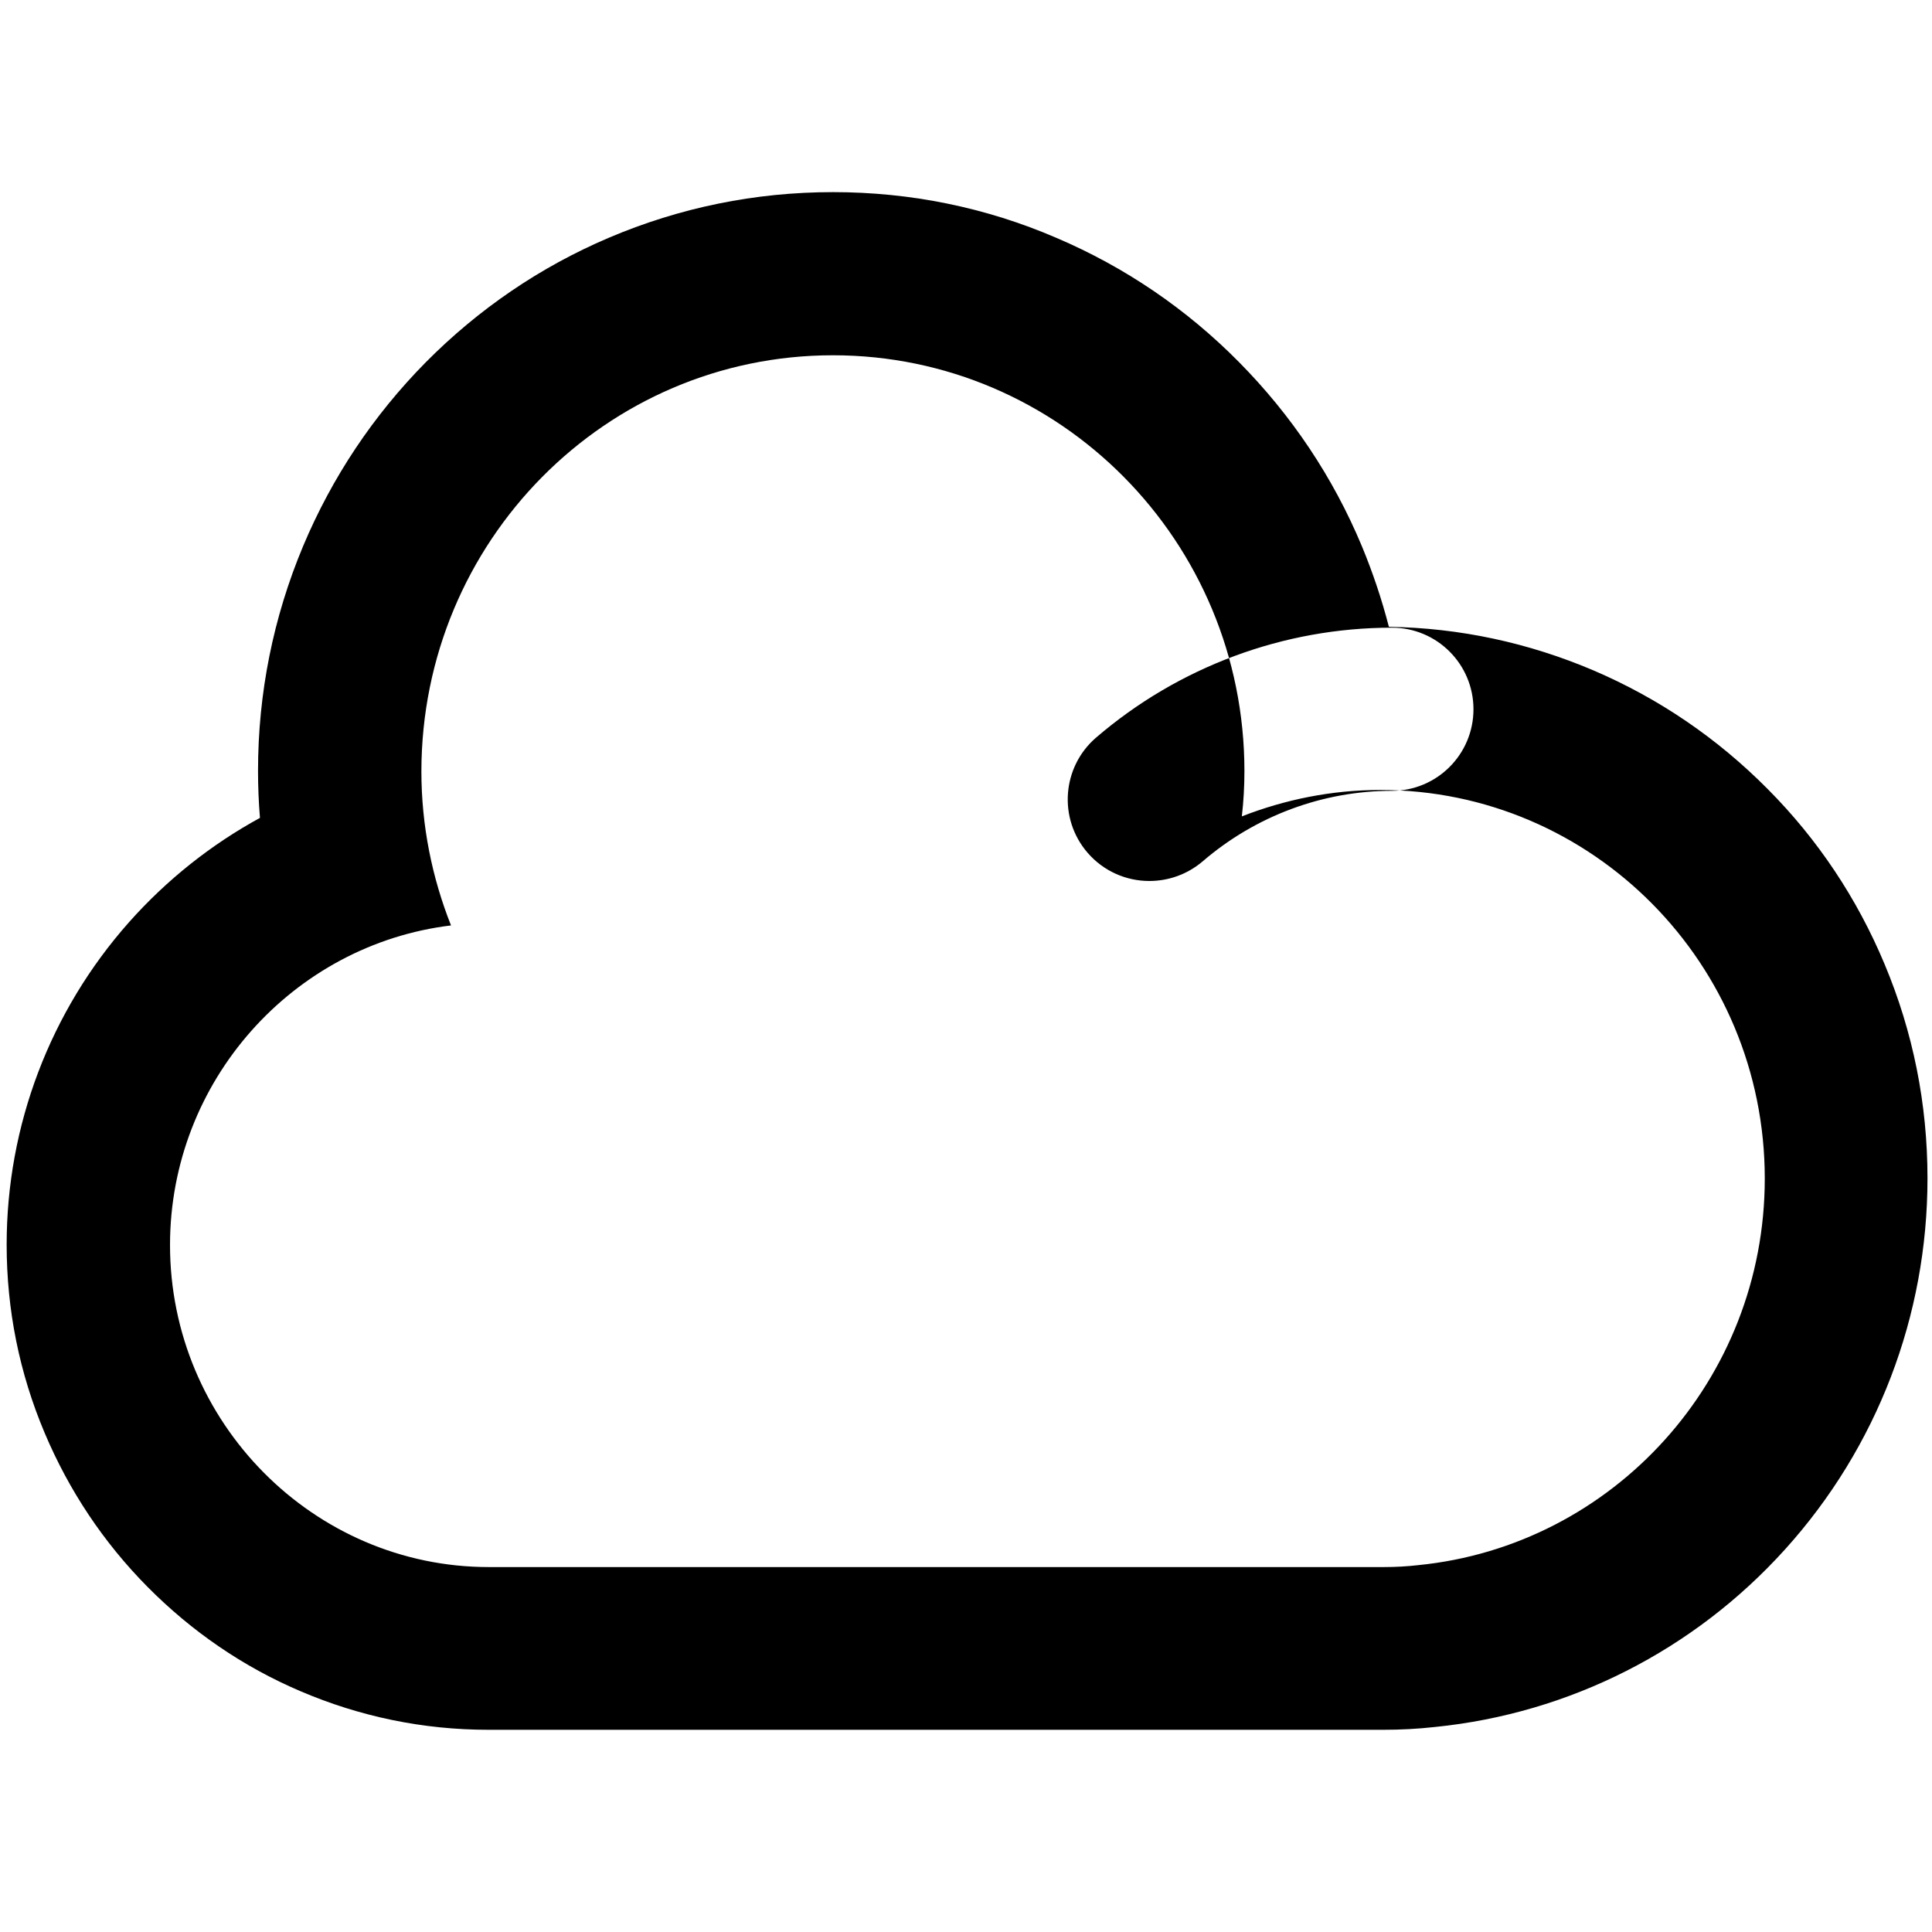 <?xml version="1.0" standalone="no"?><!DOCTYPE svg PUBLIC "-//W3C//DTD SVG 1.1//EN" "http://www.w3.org/Graphics/SVG/1.1/DTD/svg11.dtd"><svg class="icon" width="200px" height="200.00px" viewBox="0 0 1024 1024" version="1.1" xmlns="http://www.w3.org/2000/svg"><path d="M441.458 188.302c120.491 0 218.112 98.645 218.112 220.388 0 8.078-0.455 16.156-1.365 24.007 22.756-8.875 47.445-13.995 73.387-13.995 112.526 0 203.776 92.16 203.776 205.938 0 106.837-80.555 194.674-183.637 204.914-5.916 0.683-11.947 1.024-18.091 1.024H259.072c-92.956 0-168.96-76.8-168.96-170.667 0-87.04 65.308-159.289 148.935-169.415-10.012-25.259-15.701-52.793-15.701-81.692 0.114-121.856 97.735-220.501 218.112-220.501m0-86.471c-41.188 0-81.237 8.192-118.898 24.235-36.295 15.474-68.836 37.66-96.825 65.877-27.876 28.217-49.721 60.985-65.081 97.508-15.815 37.774-23.893 77.938-23.893 119.125 0 8.306 0.341 16.612 1.024 24.917-25.828 14.108-49.38 32.768-69.404 55.296-41.87 47.218-64.853 107.861-64.853 170.894 0 34.475 6.713 68.039 20.139 99.783 12.857 30.492 31.175 58.027 54.5 81.579 23.438 23.666 50.631 42.325 81.01 55.296 31.63 13.54 65.195 20.48 99.669 20.48h474.567c8.761 0 17.863-0.455 27.079-1.479 71.339-7.168 137.33-40.619 185.685-94.208 48.697-53.931 75.435-123.676 75.435-196.608 0-39.367-7.623-77.483-22.756-113.55-14.564-34.816-35.385-66.105-62.009-92.843-26.624-26.852-57.685-48.014-92.274-62.805-34.475-14.677-70.884-22.528-108.43-23.097-3.755-14.564-8.533-28.786-14.336-42.78-15.246-36.523-37.205-69.291-65.081-97.508S596.196 141.54 559.9 126.066C522.695 110.023 482.759 101.831 441.458 101.831zM609.166 466.944c-12.174 0-24.235-5.12-32.768-15.019-15.588-18.091-13.54-45.397 4.551-60.985 43.691-37.547 99.442-58.254 156.786-58.254 23.893 0 43.236 19.342 43.236 43.236s-19.342 43.236-43.236 43.236c-36.636 0-72.363 13.312-100.352 37.433-8.192 6.94-18.204 10.354-28.217 10.354z" /></svg>